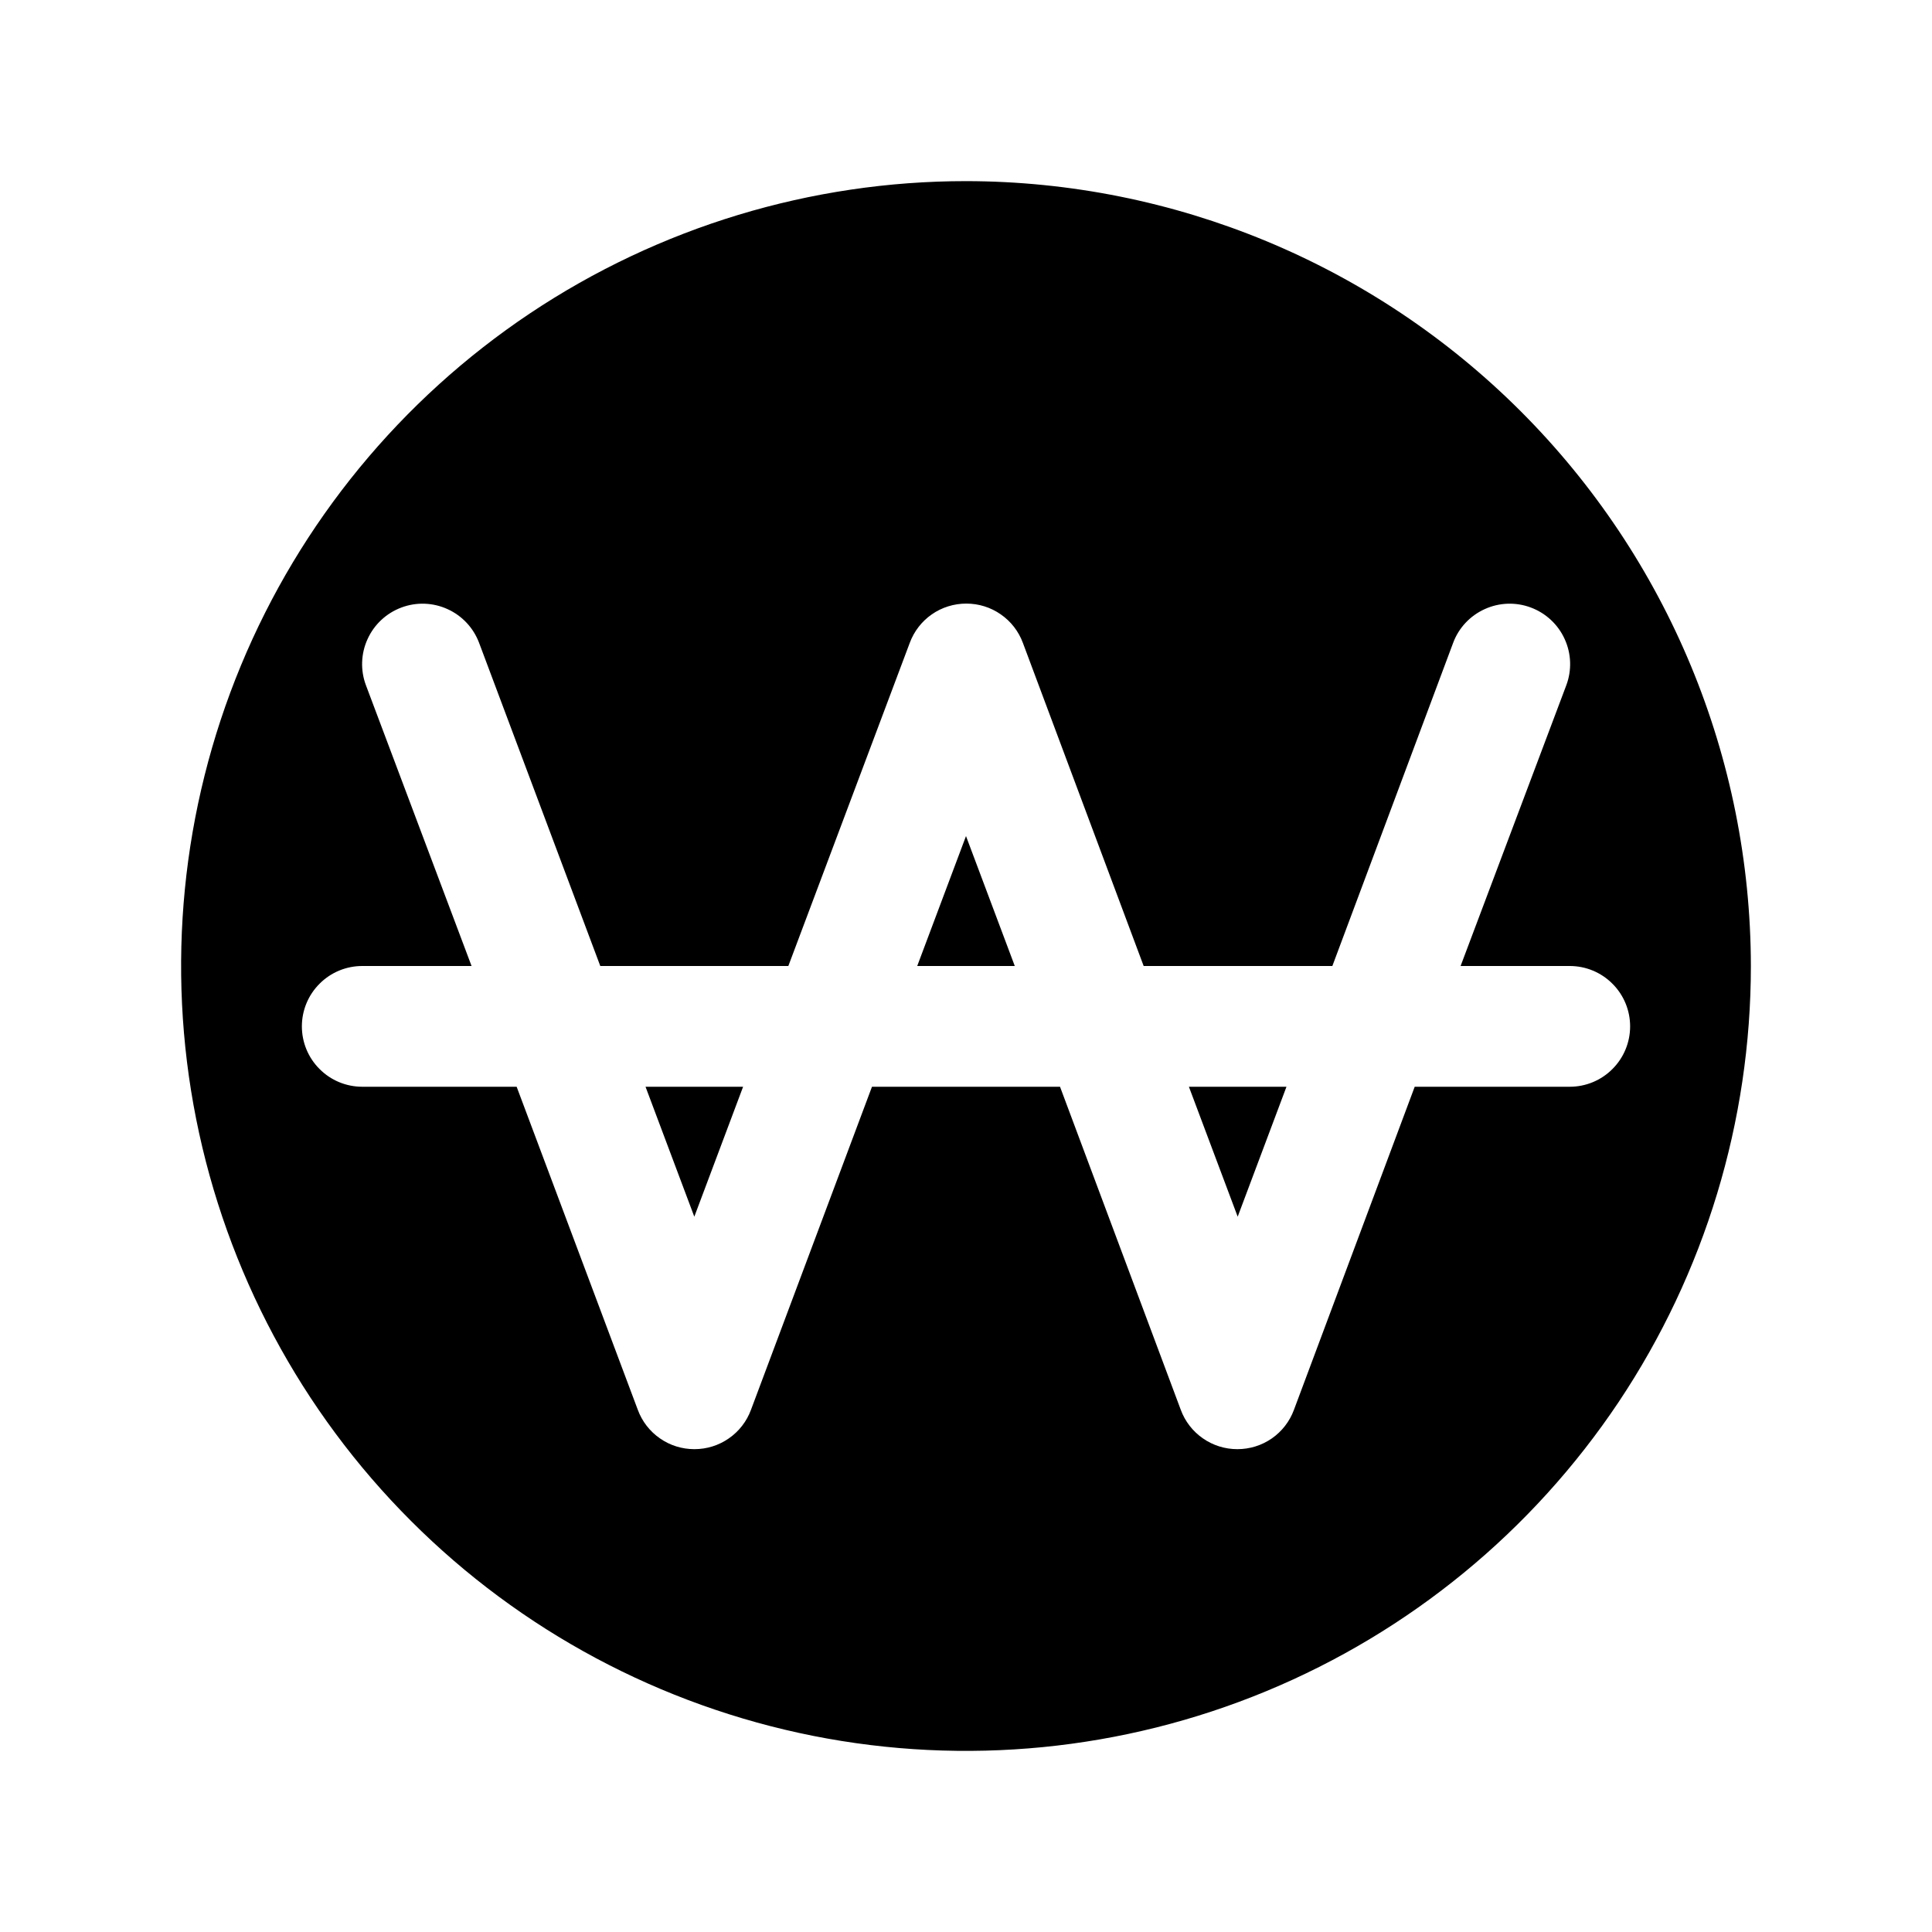 <svg width="24" height="24" viewBox="0 0 24 24" fill="none" xmlns="http://www.w3.org/2000/svg">
<path d="M12 10.386L12.606 12H11.394L12 10.386ZM8.625 15.114L9.231 13.5H8.019L8.625 15.114ZM21.75 12C21.75 13.928 21.178 15.813 20.107 17.417C19.035 19.02 17.513 20.27 15.731 21.008C13.95 21.746 11.989 21.939 10.098 21.563C8.207 21.186 6.469 20.258 5.106 18.894C3.742 17.531 2.814 15.793 2.437 13.902C2.061 12.011 2.254 10.05 2.992 8.269C3.73 6.487 4.98 4.965 6.583 3.893C8.187 2.822 10.072 2.25 12 2.25C14.585 2.253 17.063 3.281 18.891 5.109C20.719 6.937 21.747 9.415 21.75 12ZM20.25 12.75C20.25 12.551 20.171 12.36 20.03 12.22C19.89 12.079 19.699 12 19.5 12H18.144L19.457 8.513C19.527 8.327 19.52 8.12 19.437 7.939C19.355 7.758 19.204 7.617 19.017 7.547C18.831 7.477 18.624 7.484 18.443 7.567C18.262 7.649 18.12 7.8 18.051 7.987L16.551 12H14.207L12.707 7.987C12.654 7.843 12.558 7.719 12.432 7.632C12.306 7.544 12.157 7.498 12.004 7.498C11.851 7.498 11.701 7.544 11.575 7.632C11.45 7.719 11.354 7.843 11.301 7.987L9.793 12H7.457L5.952 7.987C5.882 7.8 5.741 7.649 5.56 7.567C5.379 7.484 5.172 7.477 4.986 7.547C4.799 7.617 4.648 7.758 4.566 7.939C4.483 8.12 4.476 8.327 4.546 8.513L5.858 12H4.5C4.301 12 4.11 12.079 3.97 12.22C3.829 12.36 3.75 12.551 3.75 12.75C3.75 12.949 3.829 13.14 3.97 13.28C4.11 13.421 4.301 13.5 4.5 13.5H6.418L7.923 17.513C7.976 17.657 8.072 17.781 8.198 17.868C8.323 17.956 8.473 18.002 8.626 18.002C8.779 18.002 8.928 17.956 9.054 17.868C9.18 17.781 9.276 17.657 9.329 17.513L10.832 13.5H13.168L14.668 17.513C14.721 17.657 14.817 17.781 14.943 17.868C15.069 17.956 15.218 18.002 15.371 18.002C15.524 18.002 15.674 17.956 15.8 17.868C15.925 17.781 16.021 17.657 16.074 17.513L17.574 13.5H19.5C19.699 13.5 19.89 13.421 20.03 13.28C20.171 13.14 20.25 12.949 20.25 12.75ZM15.375 15.114L15.981 13.5H14.769L15.375 15.114Z" fill="black"/>
</svg>
